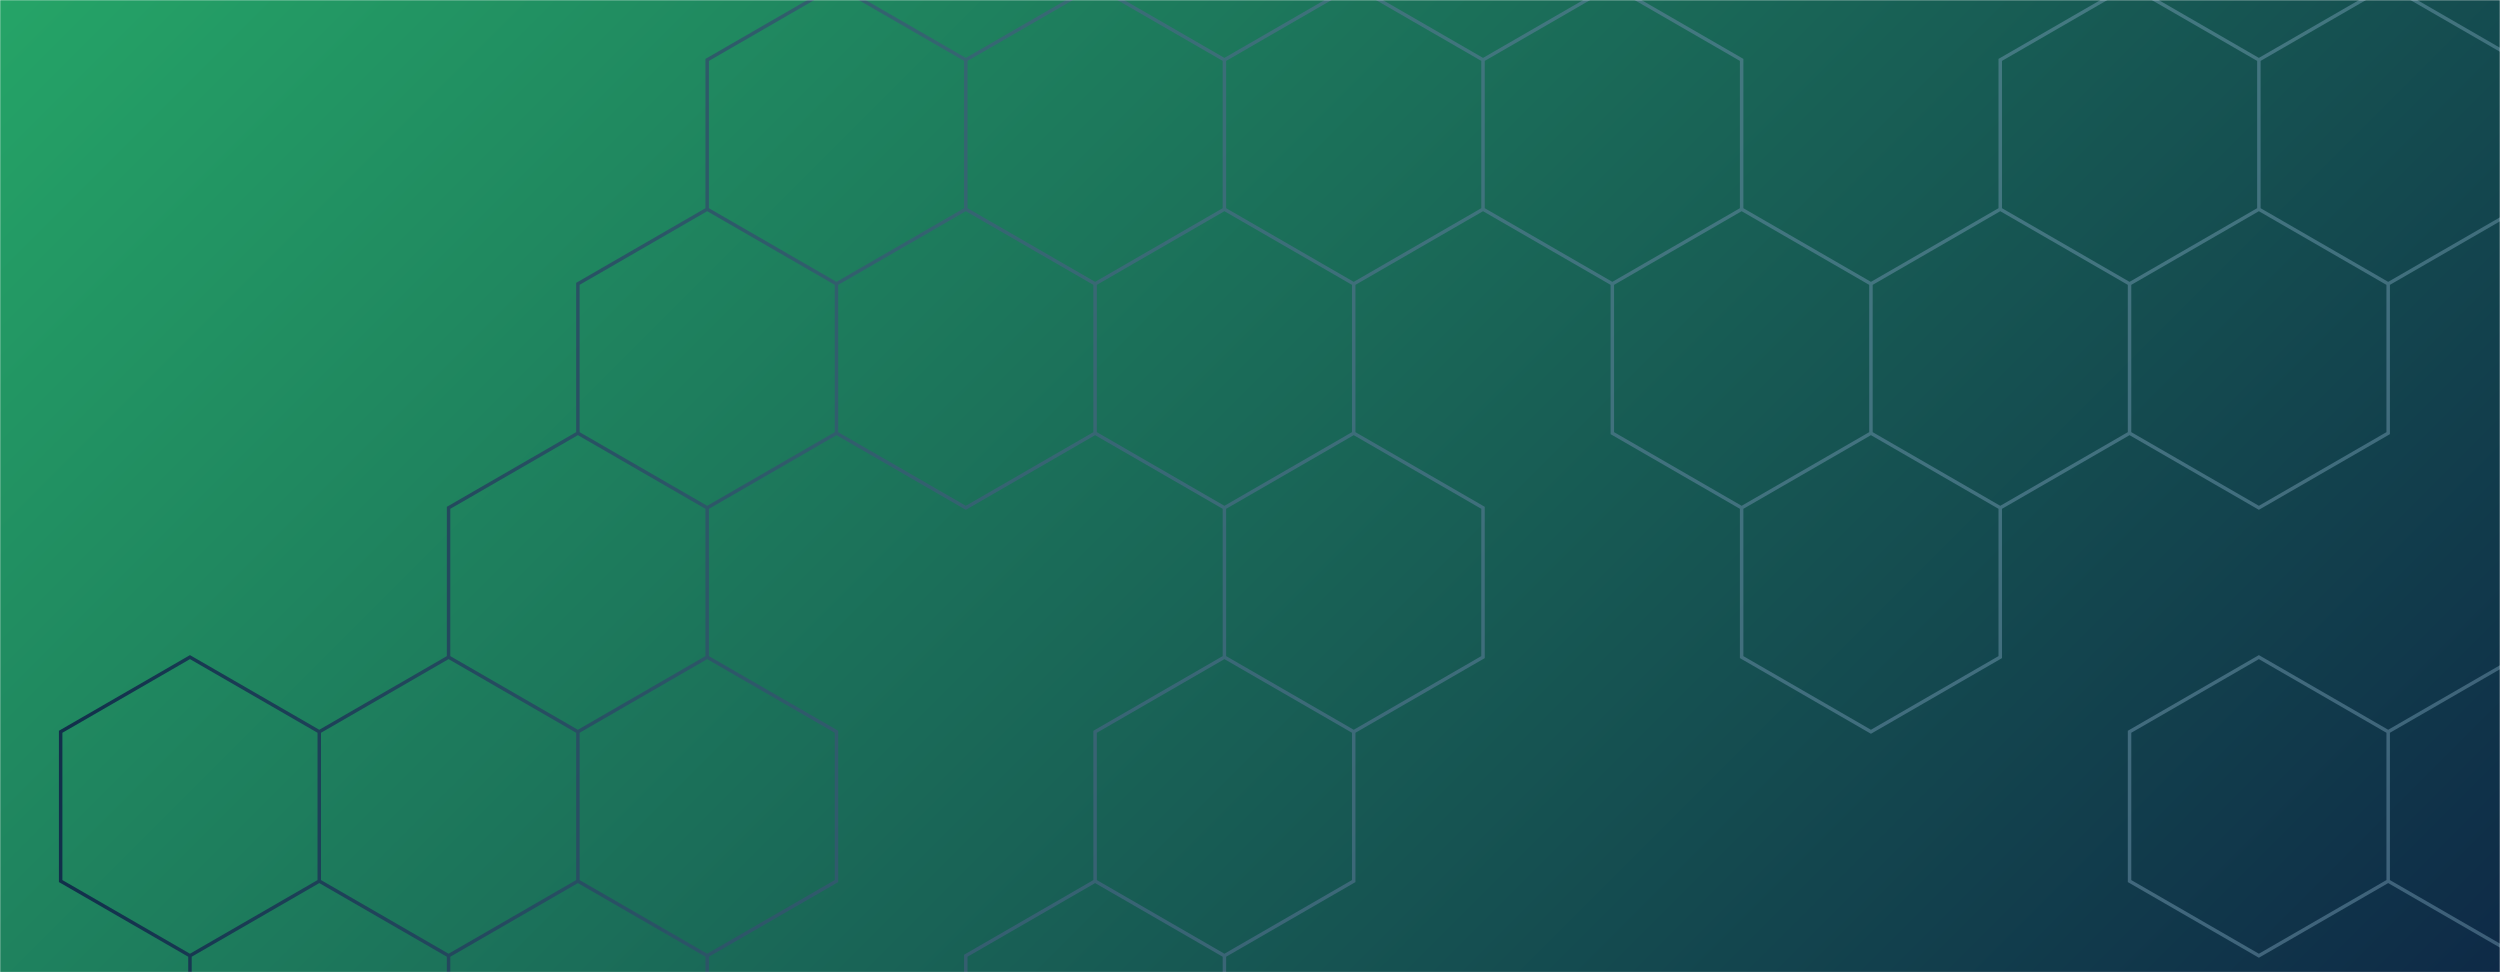 <svg xmlns="http://www.w3.org/2000/svg" version="1.1" xmlns:xlink="http://www.w3.org/1999/xlink" xmlns:svgjs="http://svgjs.com/svgjs" width="1440" height="560" preserveAspectRatio="none" viewBox="0 0 1440 560"><g mask="url(&quot;#SvgjsMask5799&quot;)" fill="none"><rect width="1440" height="560" x="0" y="0" fill="url(#SvgjsLinearGradient5800)"></rect><path d="M50.99 226.53L135.86 275.53L135.86 373.53L50.99 422.53L-33.88 373.53L-33.88 275.53zM135.86 373.53L220.74 422.53L220.74 520.53L135.86 569.53L50.99 520.53L50.99 422.53zM50.99 520.53L135.86 569.53L135.86 667.53L50.99 716.53L-33.88 667.53L-33.88 569.53zM220.74 -67.47L305.61 -18.47L305.61 79.53L220.74 128.53L135.86 79.53L135.86 -18.47zM220.74 520.53L305.61 569.53L305.61 667.53L220.74 716.53L135.86 667.53L135.86 569.53zM390.48 226.53L475.35 275.53L475.35 373.53L390.48 422.53L305.61 373.53L305.61 275.53zM645.1 79.53L729.97 128.53L729.97 226.53L645.1 275.53L560.23 226.53L560.23 128.53zM560.23 226.53L645.1 275.53L645.1 373.53L560.23 422.53L475.35 373.53L475.35 275.53zM560.23 520.53L645.1 569.53L645.1 667.53L560.23 716.53L475.35 667.53L475.35 569.53zM729.97 226.53L814.85 275.53L814.85 373.53L729.97 422.53L645.1 373.53L645.1 275.53zM984.59 79.53L1069.46 128.53L1069.46 226.53L984.59 275.53L899.72 226.53L899.72 128.53zM899.72 226.53L984.59 275.53L984.59 373.53L899.72 422.53L814.85 373.53L814.85 275.53zM1069.46 -67.47L1154.34 -18.47L1154.34 79.53L1069.46 128.53L984.59 79.53L984.59 -18.47zM1154.34 79.53L1239.21 128.53L1239.21 226.53L1154.34 275.53L1069.46 226.53L1069.46 128.53zM1154.34 373.53L1239.21 422.53L1239.21 520.53L1154.34 569.53L1069.46 520.53L1069.46 422.53zM1324.08 79.53L1408.96 128.53L1408.96 226.53L1324.08 275.53L1239.21 226.53L1239.21 128.53zM1239.21 226.53L1324.08 275.53L1324.08 373.53L1239.21 422.53L1154.34 373.53L1154.34 275.53zM1239.21 520.53L1324.08 569.53L1324.08 667.53L1239.21 716.53L1154.34 667.53L1154.34 569.53zM1493.83 373.53L1578.7 422.53L1578.7 520.53L1493.83 569.53L1408.96 520.53L1408.96 422.53zM1408.96 520.53L1493.83 569.53L1493.83 667.53L1408.96 716.53L1324.08 667.53L1324.08 569.53z" stroke="url(#SvgjsLinearGradient5801)" stroke-width="2"></path><path d="M41.19 226.53 a9.8 9.8 0 1 0 19.6 0 a9.8 9.8 0 1 0 -19.6 0zM126.06 275.53 a9.8 9.8 0 1 0 19.6 0 a9.8 9.8 0 1 0 -19.6 0zM126.06 373.53 a9.8 9.8 0 1 0 19.6 0 a9.8 9.8 0 1 0 -19.6 0zM41.19 422.53 a9.8 9.8 0 1 0 19.6 0 a9.8 9.8 0 1 0 -19.6 0zM-43.68 373.53 a9.8 9.8 0 1 0 19.6 0 a9.8 9.8 0 1 0 -19.6 0zM-43.68 275.53 a9.8 9.8 0 1 0 19.6 0 a9.8 9.8 0 1 0 -19.6 0zM210.94 422.53 a9.8 9.8 0 1 0 19.6 0 a9.8 9.8 0 1 0 -19.6 0zM210.94 520.53 a9.8 9.8 0 1 0 19.6 0 a9.8 9.8 0 1 0 -19.6 0zM126.06 569.53 a9.8 9.8 0 1 0 19.6 0 a9.8 9.8 0 1 0 -19.6 0zM41.19 520.53 a9.8 9.8 0 1 0 19.6 0 a9.8 9.8 0 1 0 -19.6 0zM126.06 667.53 a9.8 9.8 0 1 0 19.6 0 a9.8 9.8 0 1 0 -19.6 0zM41.19 716.53 a9.8 9.8 0 1 0 19.6 0 a9.8 9.8 0 1 0 -19.6 0zM-43.68 667.53 a9.8 9.8 0 1 0 19.6 0 a9.8 9.8 0 1 0 -19.6 0zM-43.68 569.53 a9.8 9.8 0 1 0 19.6 0 a9.8 9.8 0 1 0 -19.6 0zM210.94 -67.47 a9.8 9.8 0 1 0 19.6 0 a9.8 9.8 0 1 0 -19.6 0zM295.81 -18.47 a9.8 9.8 0 1 0 19.6 0 a9.8 9.8 0 1 0 -19.6 0zM295.81 79.53 a9.8 9.8 0 1 0 19.6 0 a9.8 9.8 0 1 0 -19.6 0zM210.94 128.53 a9.8 9.8 0 1 0 19.6 0 a9.8 9.8 0 1 0 -19.6 0zM126.06 79.53 a9.8 9.8 0 1 0 19.6 0 a9.8 9.8 0 1 0 -19.6 0zM126.06 -18.47 a9.8 9.8 0 1 0 19.6 0 a9.8 9.8 0 1 0 -19.6 0zM295.81 569.53 a9.8 9.8 0 1 0 19.6 0 a9.8 9.8 0 1 0 -19.6 0zM295.81 667.53 a9.8 9.8 0 1 0 19.6 0 a9.8 9.8 0 1 0 -19.6 0zM210.94 716.53 a9.8 9.8 0 1 0 19.6 0 a9.8 9.8 0 1 0 -19.6 0zM380.68 226.53 a9.8 9.8 0 1 0 19.6 0 a9.8 9.8 0 1 0 -19.6 0zM465.55 275.53 a9.8 9.8 0 1 0 19.6 0 a9.8 9.8 0 1 0 -19.6 0zM465.55 373.53 a9.8 9.8 0 1 0 19.6 0 a9.8 9.8 0 1 0 -19.6 0zM380.68 422.53 a9.8 9.8 0 1 0 19.6 0 a9.8 9.8 0 1 0 -19.6 0zM295.81 373.53 a9.8 9.8 0 1 0 19.6 0 a9.8 9.8 0 1 0 -19.6 0zM295.81 275.53 a9.8 9.8 0 1 0 19.6 0 a9.8 9.8 0 1 0 -19.6 0zM635.3 79.53 a9.8 9.8 0 1 0 19.6 0 a9.8 9.8 0 1 0 -19.6 0zM720.17 128.53 a9.8 9.8 0 1 0 19.6 0 a9.8 9.8 0 1 0 -19.6 0zM720.17 226.53 a9.8 9.8 0 1 0 19.6 0 a9.8 9.8 0 1 0 -19.6 0zM635.3 275.53 a9.8 9.8 0 1 0 19.6 0 a9.8 9.8 0 1 0 -19.6 0zM550.43 226.53 a9.8 9.8 0 1 0 19.6 0 a9.8 9.8 0 1 0 -19.6 0zM550.43 128.53 a9.8 9.8 0 1 0 19.6 0 a9.8 9.8 0 1 0 -19.6 0zM635.3 373.53 a9.8 9.8 0 1 0 19.6 0 a9.8 9.8 0 1 0 -19.6 0zM550.43 422.53 a9.8 9.8 0 1 0 19.6 0 a9.8 9.8 0 1 0 -19.6 0zM550.43 520.53 a9.8 9.8 0 1 0 19.6 0 a9.8 9.8 0 1 0 -19.6 0zM635.3 569.53 a9.8 9.8 0 1 0 19.6 0 a9.8 9.8 0 1 0 -19.6 0zM635.3 667.53 a9.8 9.8 0 1 0 19.6 0 a9.8 9.8 0 1 0 -19.6 0zM550.43 716.53 a9.8 9.8 0 1 0 19.6 0 a9.8 9.8 0 1 0 -19.6 0zM465.55 667.53 a9.8 9.8 0 1 0 19.6 0 a9.8 9.8 0 1 0 -19.6 0zM465.55 569.53 a9.8 9.8 0 1 0 19.6 0 a9.8 9.8 0 1 0 -19.6 0zM805.05 275.53 a9.8 9.8 0 1 0 19.6 0 a9.8 9.8 0 1 0 -19.6 0zM805.05 373.53 a9.8 9.8 0 1 0 19.6 0 a9.8 9.8 0 1 0 -19.6 0zM720.17 422.53 a9.8 9.8 0 1 0 19.6 0 a9.8 9.8 0 1 0 -19.6 0zM974.79 79.53 a9.8 9.8 0 1 0 19.6 0 a9.8 9.8 0 1 0 -19.6 0zM1059.66 128.53 a9.8 9.8 0 1 0 19.6 0 a9.8 9.8 0 1 0 -19.6 0zM1059.66 226.53 a9.8 9.8 0 1 0 19.6 0 a9.8 9.8 0 1 0 -19.6 0zM974.79 275.53 a9.8 9.8 0 1 0 19.6 0 a9.8 9.8 0 1 0 -19.6 0zM889.92 226.53 a9.8 9.8 0 1 0 19.6 0 a9.8 9.8 0 1 0 -19.6 0zM889.92 128.53 a9.8 9.8 0 1 0 19.6 0 a9.8 9.8 0 1 0 -19.6 0zM974.79 373.53 a9.8 9.8 0 1 0 19.6 0 a9.8 9.8 0 1 0 -19.6 0zM889.92 422.53 a9.8 9.8 0 1 0 19.6 0 a9.8 9.8 0 1 0 -19.6 0zM1059.66 -67.47 a9.8 9.8 0 1 0 19.6 0 a9.8 9.8 0 1 0 -19.6 0zM1144.54 -18.47 a9.8 9.8 0 1 0 19.6 0 a9.8 9.8 0 1 0 -19.6 0zM1144.54 79.53 a9.8 9.8 0 1 0 19.6 0 a9.8 9.8 0 1 0 -19.6 0zM974.79 -18.47 a9.8 9.8 0 1 0 19.6 0 a9.8 9.8 0 1 0 -19.6 0zM1229.41 128.53 a9.8 9.8 0 1 0 19.6 0 a9.8 9.8 0 1 0 -19.6 0zM1229.41 226.53 a9.8 9.8 0 1 0 19.6 0 a9.8 9.8 0 1 0 -19.6 0zM1144.54 275.53 a9.8 9.8 0 1 0 19.6 0 a9.8 9.8 0 1 0 -19.6 0zM1144.54 373.53 a9.8 9.8 0 1 0 19.6 0 a9.8 9.8 0 1 0 -19.6 0zM1229.41 422.53 a9.8 9.8 0 1 0 19.6 0 a9.8 9.8 0 1 0 -19.6 0zM1229.41 520.53 a9.8 9.8 0 1 0 19.6 0 a9.8 9.8 0 1 0 -19.6 0zM1144.54 569.53 a9.8 9.8 0 1 0 19.6 0 a9.8 9.8 0 1 0 -19.6 0zM1059.66 520.53 a9.8 9.8 0 1 0 19.6 0 a9.8 9.8 0 1 0 -19.6 0zM1059.66 422.53 a9.8 9.8 0 1 0 19.6 0 a9.8 9.8 0 1 0 -19.6 0zM1314.28 79.53 a9.8 9.8 0 1 0 19.6 0 a9.8 9.8 0 1 0 -19.6 0zM1399.16 128.53 a9.8 9.8 0 1 0 19.6 0 a9.8 9.8 0 1 0 -19.6 0zM1399.16 226.53 a9.8 9.8 0 1 0 19.6 0 a9.8 9.8 0 1 0 -19.6 0zM1314.28 275.53 a9.8 9.8 0 1 0 19.6 0 a9.8 9.8 0 1 0 -19.6 0zM1314.28 373.53 a9.8 9.8 0 1 0 19.6 0 a9.8 9.8 0 1 0 -19.6 0zM1314.28 569.53 a9.8 9.8 0 1 0 19.6 0 a9.8 9.8 0 1 0 -19.6 0zM1314.28 667.53 a9.8 9.8 0 1 0 19.6 0 a9.8 9.8 0 1 0 -19.6 0zM1229.41 716.53 a9.8 9.8 0 1 0 19.6 0 a9.8 9.8 0 1 0 -19.6 0zM1144.54 667.53 a9.8 9.8 0 1 0 19.6 0 a9.8 9.8 0 1 0 -19.6 0zM1484.03 373.53 a9.8 9.8 0 1 0 19.6 0 a9.8 9.8 0 1 0 -19.6 0zM1568.9 422.53 a9.8 9.8 0 1 0 19.6 0 a9.8 9.8 0 1 0 -19.6 0zM1568.9 520.53 a9.8 9.8 0 1 0 19.6 0 a9.8 9.8 0 1 0 -19.6 0zM1484.03 569.53 a9.8 9.8 0 1 0 19.6 0 a9.8 9.8 0 1 0 -19.6 0zM1399.16 520.53 a9.8 9.8 0 1 0 19.6 0 a9.8 9.8 0 1 0 -19.6 0zM1399.16 422.53 a9.8 9.8 0 1 0 19.6 0 a9.8 9.8 0 1 0 -19.6 0zM1484.03 667.53 a9.8 9.8 0 1 0 19.6 0 a9.8 9.8 0 1 0 -19.6 0zM1399.16 716.53 a9.8 9.8 0 1 0 19.6 0 a9.8 9.8 0 1 0 -19.6 0z" fill="url(#SvgjsLinearGradient5801)"></path><path d="M109.42 378.5L183.9 421.5L183.9 507.5L109.42 550.5L34.94 507.5L34.94 421.5zM258.38 378.5L332.86 421.5L332.86 507.5L258.38 550.5L183.9 507.5L183.9 421.5zM183.9 507.5L258.38 550.5L258.38 636.5L183.9 679.5L109.42 636.5L109.42 550.5zM407.34 120.5L481.82 163.5L481.82 249.5L407.34 292.5L332.86 249.5L332.86 163.5zM332.86 249.5L407.34 292.5L407.34 378.5L332.86 421.5L258.38 378.5L258.38 292.5zM407.34 378.5L481.82 421.5L481.82 507.5L407.34 550.5L332.86 507.5L332.86 421.5zM332.86 507.5L407.34 550.5L407.34 636.5L332.86 679.5L258.38 636.5L258.38 550.5zM481.82 -8.5L556.3 34.5L556.3 120.5L481.82 163.5L407.34 120.5L407.34 34.5zM556.3 120.5L630.78 163.5L630.78 249.5L556.3 292.5L481.82 249.5L481.82 163.5zM630.78 -8.5L705.26 34.5L705.26 120.5L630.78 163.5L556.3 120.5L556.3 34.5zM705.26 120.5L779.74 163.5L779.74 249.5L705.26 292.5L630.78 249.5L630.78 163.5zM705.26 378.5L779.74 421.5L779.74 507.5L705.26 550.5L630.78 507.5L630.78 421.5zM630.78 507.5L705.26 550.5L705.26 636.5L630.78 679.5L556.3 636.5L556.3 550.5zM779.74 -8.5L854.22 34.5L854.22 120.5L779.74 163.5L705.26 120.5L705.26 34.5zM779.74 249.5L854.22 292.5L854.22 378.5L779.74 421.5L705.26 378.5L705.26 292.5zM928.7 -8.5L1003.18 34.5L1003.18 120.5L928.7 163.5L854.22 120.5L854.22 34.5zM1003.18 120.5L1077.66 163.5L1077.66 249.5L1003.18 292.5L928.7 249.5L928.7 163.5zM1152.14 120.5L1226.62 163.5L1226.62 249.5L1152.14 292.5L1077.66 249.5L1077.66 163.5zM1077.66 249.5L1152.14 292.5L1152.14 378.5L1077.66 421.5L1003.18 378.5L1003.18 292.5zM1226.62 -8.5L1301.11 34.5L1301.11 120.5L1226.62 163.5L1152.14 120.5L1152.14 34.5zM1301.11 120.5L1375.59 163.5L1375.59 249.5L1301.11 292.5L1226.62 249.5L1226.62 163.5zM1301.11 378.5L1375.59 421.5L1375.59 507.5L1301.11 550.5L1226.62 507.5L1226.62 421.5zM1375.59 -8.5L1450.07 34.5L1450.07 120.5L1375.59 163.5L1301.11 120.5L1301.11 34.5zM1450.07 378.5L1524.55 421.5L1524.55 507.5L1450.07 550.5L1375.59 507.5L1375.59 421.5z" stroke="url(#SvgjsLinearGradient5802)" stroke-width="2"></path></g><defs><mask id="SvgjsMask5799"><rect width="1440" height="560" fill="#ffffff"></rect></mask><linearGradient x1="84.72%" y1="139.29%" x2="15.28%" y2="-39.29%" gradientUnits="userSpaceOnUse" id="SvgjsLinearGradient5800"><stop stop-color="#0e2a47" offset="0"></stop><stop stop-color="rgba(37, 164, 103, 1)" offset="1"></stop></linearGradient><linearGradient x1="0" y1="280" x2="1440" y2="280" gradientUnits="userSpaceOnUse" id="SvgjsLinearGradient5801"><stop stop-color="rgba(158, 0, 129, 1)" offset="0"></stop><stop stop-color="rgba(58, 58, 58, 0)" offset="0"></stop></linearGradient><linearGradient x1="0" y1="280" x2="1440" y2="280" gradientUnits="userSpaceOnUse" id="SvgjsLinearGradient5802"><stop stop-color="#0e2a47" offset="0"></stop><stop stop-color="rgba(134, 174, 197, 0.39)" offset="1"></stop></linearGradient></defs></svg>